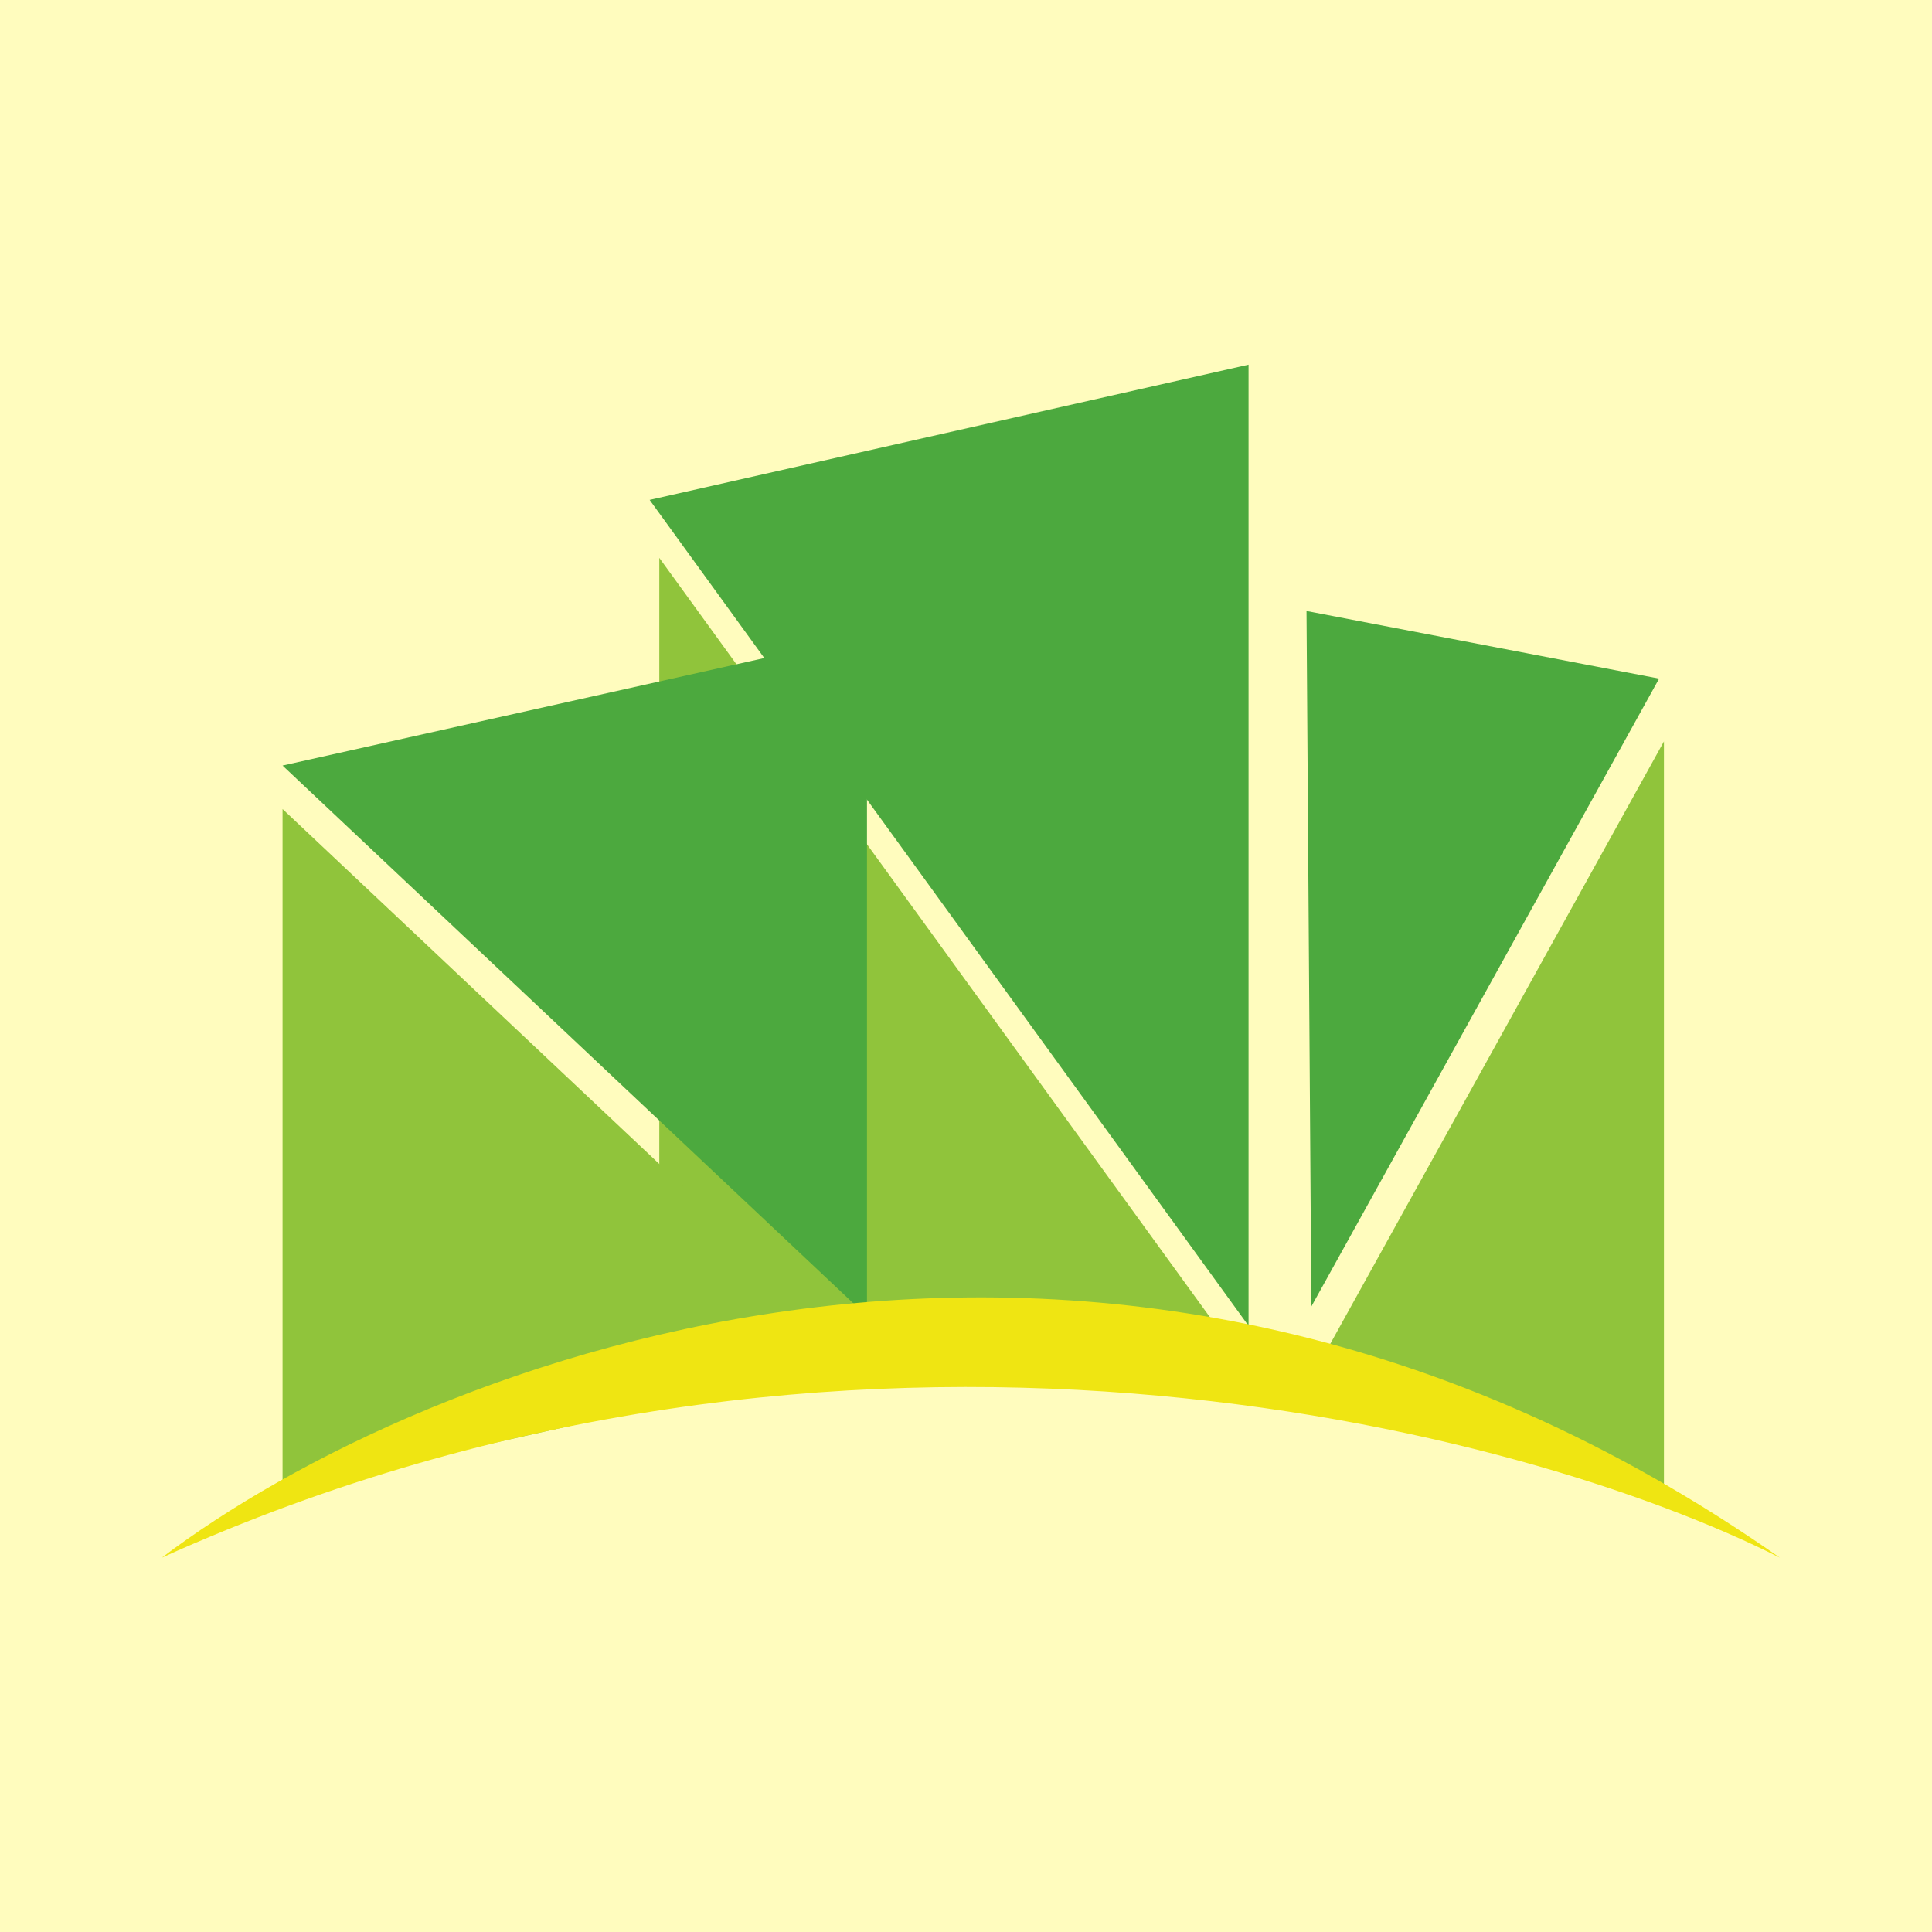 <svg width="100" height="100" viewBox="0 0 100 100" fill="none" xmlns="http://www.w3.org/2000/svg">
<rect width="100" height="100" fill="#FFFCBE"/>
<path d="M67.625 31.625L85.875 35.125L67.875 67.625L67.625 31.625Z" fill="#4CA93E"/>
<path d="M86.125 76.875L68.125 70.875L86.125 38.375V76.875Z" fill="#90C43B"/>
<path d="M64.625 18.875L33.625 25.875L64.625 68.625V18.875Z" fill="#4CA93E"/>
<path d="M34.125 71.625H65.125L34.125 28.875V71.625Z" fill="#90C43B"/>
<path d="M14.625 77.125L44.875 70.375L14.625 41.875V77.125Z" fill="#90C43B"/>
<path d="M44.875 32.875L14.625 39.625L44.875 68.125V32.875Z" fill="#4CA93E"/>
<path d="M8.375 80.625C21.792 70.458 57.325 56.225 92.125 80.625C78.958 73.958 43.775 64.625 8.375 80.625Z" fill="#EFE512"/>
</svg>
